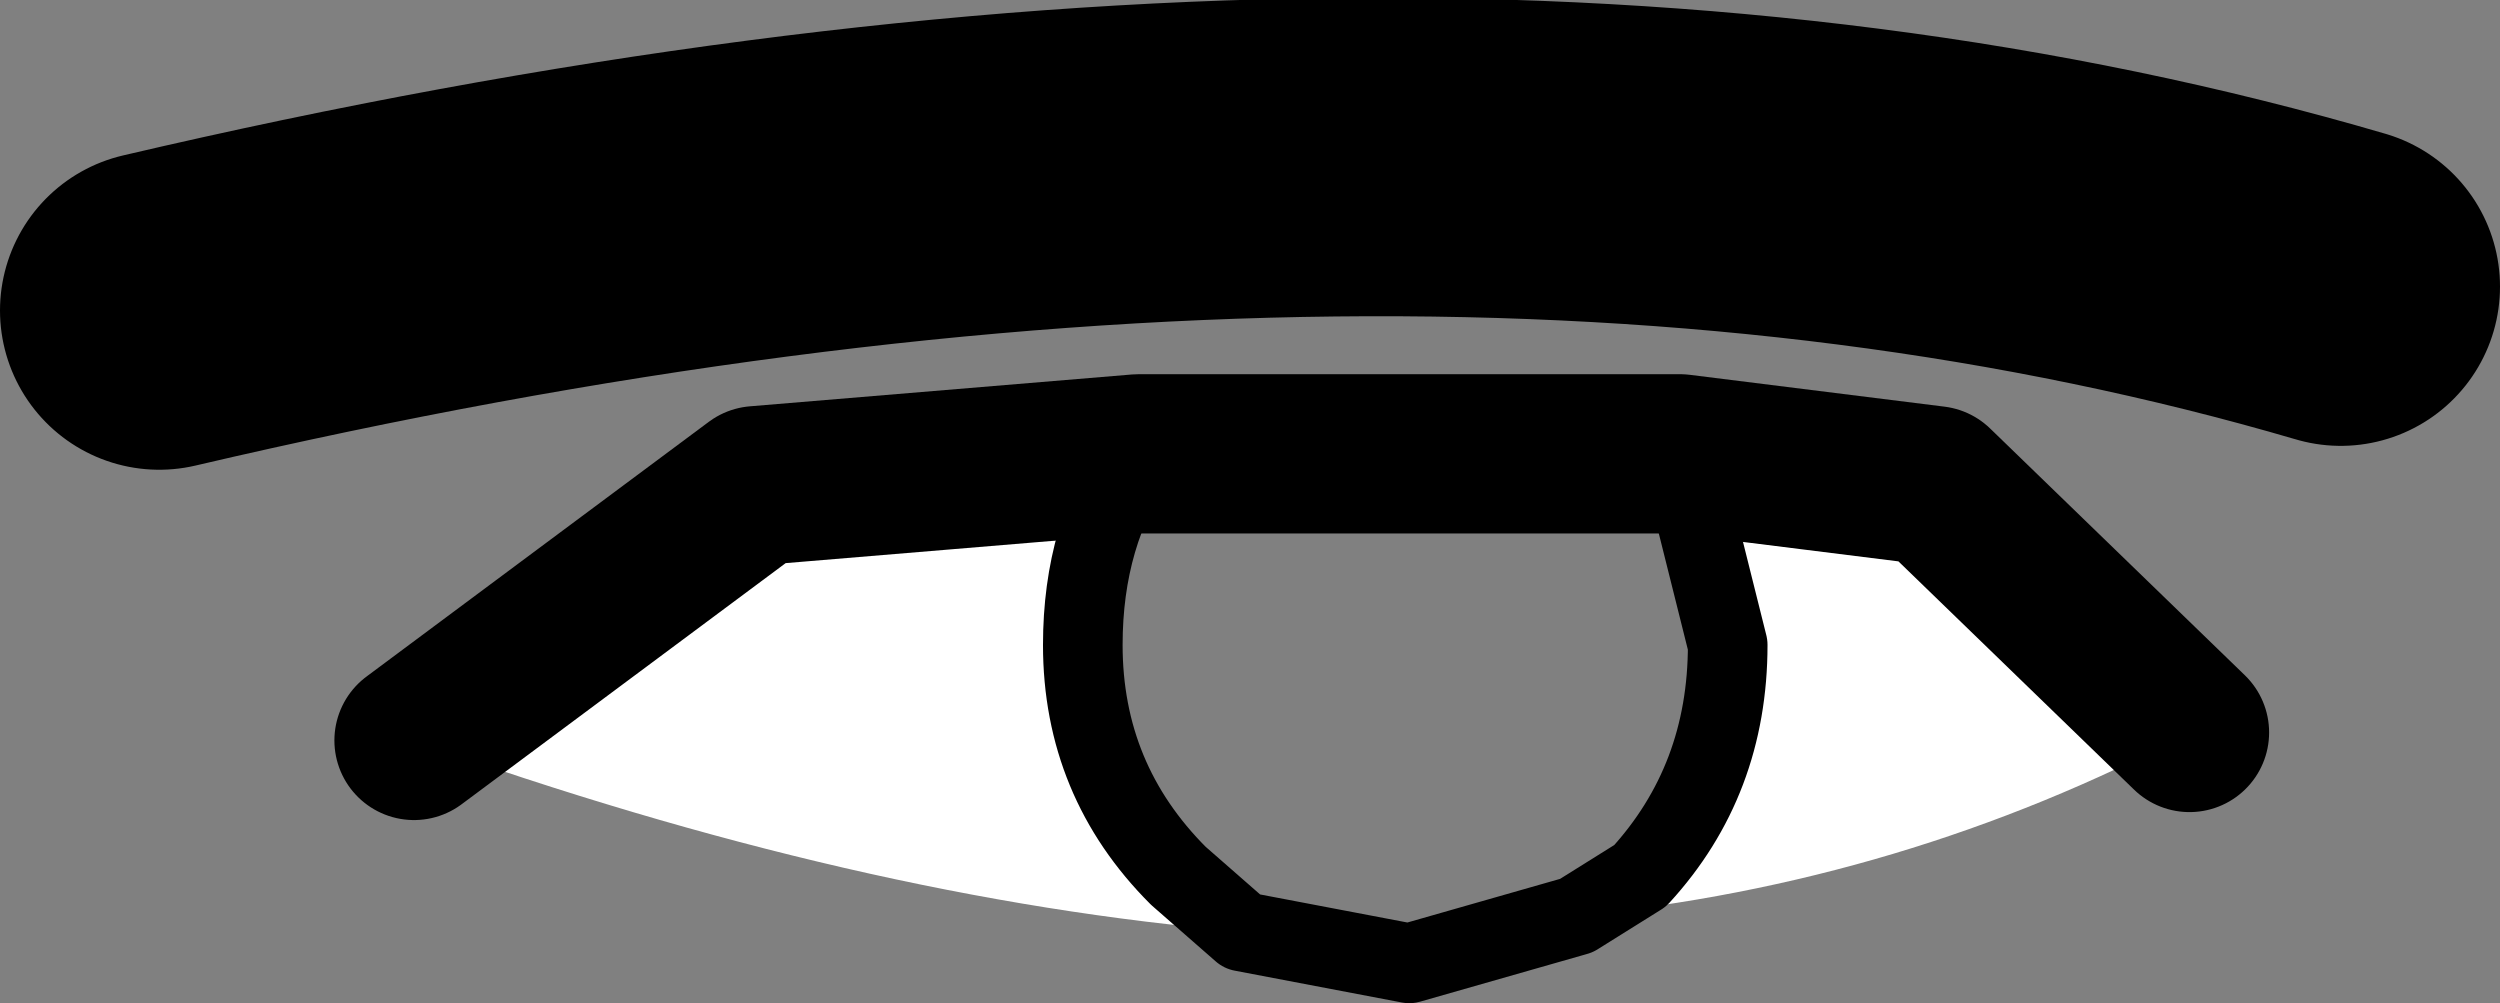 <?xml version="1.0" encoding="UTF-8" standalone="no"?>
<svg xmlns:xlink="http://www.w3.org/1999/xlink" height="6.3px" width="15.7px" xmlns="http://www.w3.org/2000/svg">
  <rect width="100%" height="100%" fill="#808080" stroke="none"/>
  <g transform="matrix(1.0, 0.0, 0.0, 1.0, -207.25, -109.45)">
    <path d="M209.85 114.1 L212.0 112.5 214.4 112.3 Q214.05 112.8 214.05 113.5 214.05 114.35 214.65 114.95 L215.05 115.3 Q212.65 115.1 209.85 114.1 M217.8 112.3 L219.4 112.5 221.0 114.05 Q219.2 115.0 217.15 115.2 L217.55 114.95 Q218.1 114.35 218.1 113.5 L217.8 112.3" fill="#ffffff" fill-rule="evenodd" stroke="none"/>
    <path d="M214.4 112.3 L217.8 112.3 218.1 113.5 Q218.1 114.35 217.55 114.95 L217.15 115.2 216.1 115.5 215.05 115.3 214.65 114.95 Q214.05 114.35 214.05 113.5 214.05 112.8 214.4 112.3" fill="#ffffff" fill-opacity="0.0" fill-rule="evenodd" stroke="none"/>
    <path d="M209.85 114.1 L212.0 112.5 214.4 112.3 217.8 112.3 219.4 112.5 221.0 114.05" fill="none" stroke="#000000" stroke-linecap="round" stroke-linejoin="round" stroke-width="1.0"/>
    <path d="M217.15 115.2 L216.1 115.5 215.05 115.3 214.65 114.95 Q214.05 114.35 214.05 113.5 214.05 112.8 214.4 112.3 M217.8 112.3 L218.1 113.5 Q218.1 114.35 217.55 114.95 L217.15 115.2" fill="none" stroke="#000000" stroke-linecap="round" stroke-linejoin="round" stroke-width="0.5"/>
    <path d="M208.25 111.4 Q216.15 109.55 221.95 111.25" fill="none" stroke="#000000" stroke-linecap="round" stroke-linejoin="round" stroke-width="2.0"/>
  </g>
</svg>
